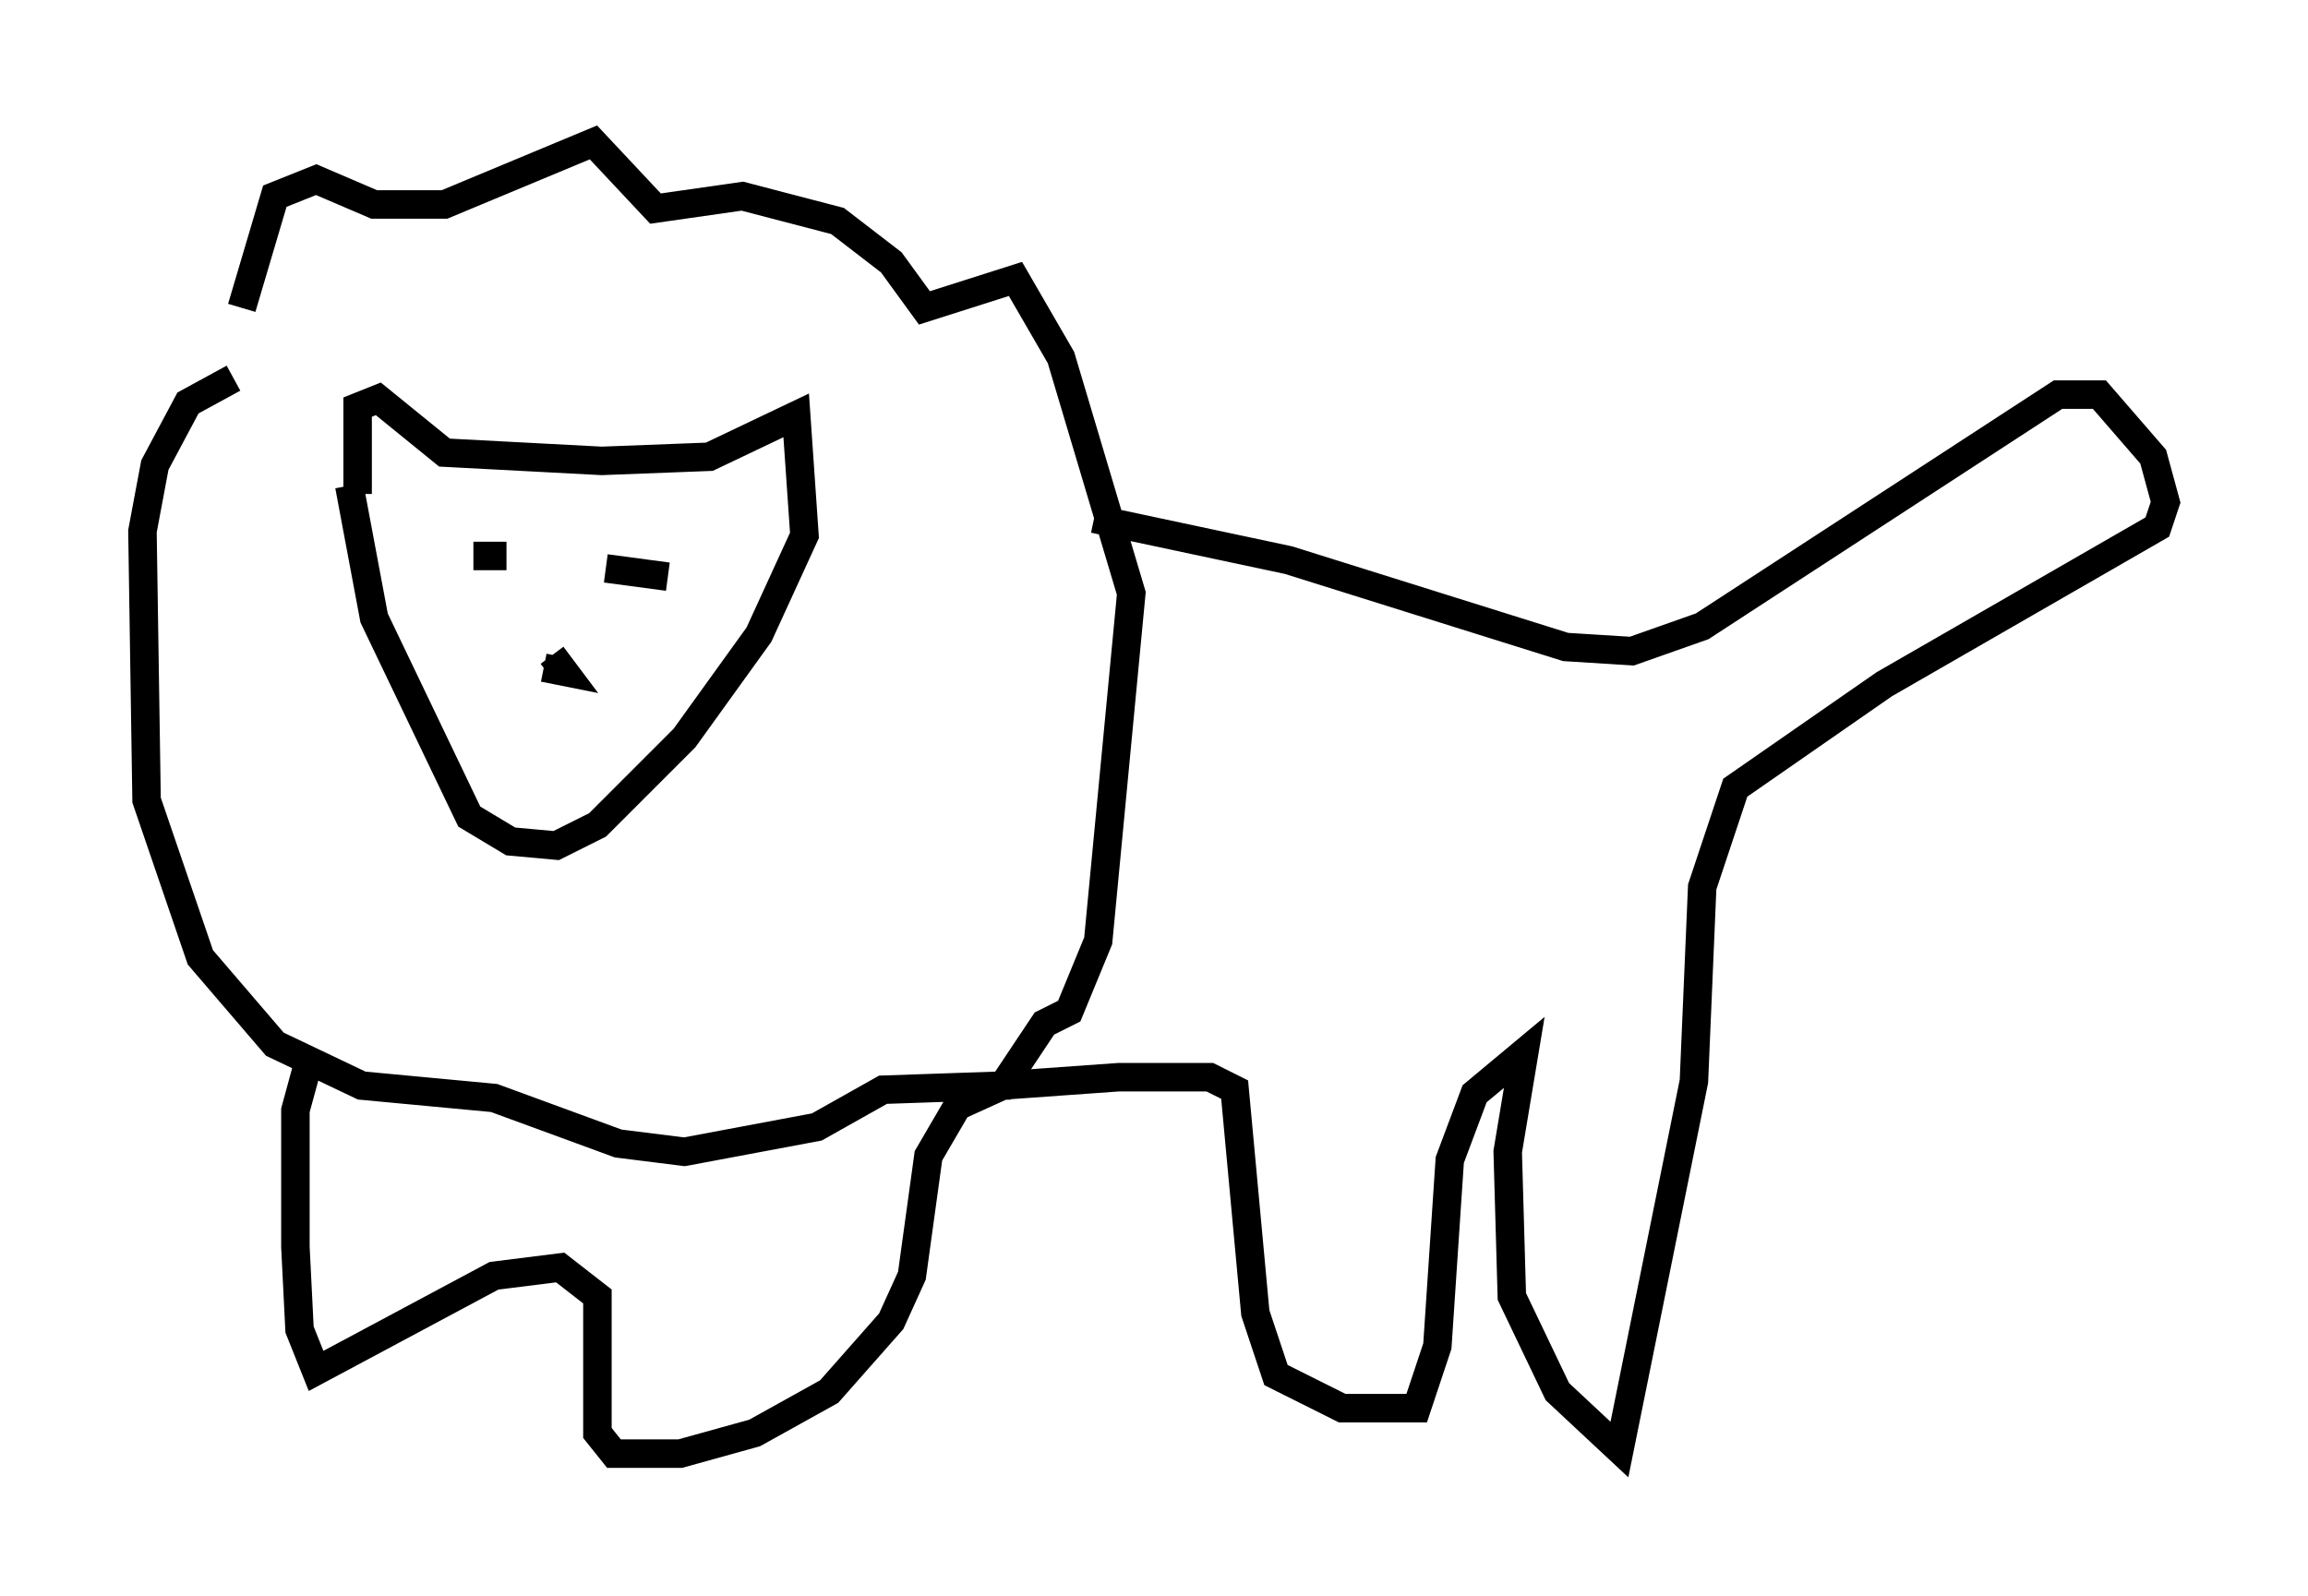 <?xml version="1.0" encoding="utf-8" ?>
<svg baseProfile="full" height="56.045" version="1.1" width="81.028" xmlns="http://www.w3.org/2000/svg" xmlns:ev="http://www.w3.org/2001/xml-events" xmlns:xlink="http://www.w3.org/1999/xlink"><defs /><rect fill="white" height="56.045" width="81.028" x="0" y="0" /><path d="M8.196, 14.441 m0.291, -3.631 l1.162, -3.922 1.453, -0.581 l2.034, 0.872 2.469, 0.0 l5.229, -2.179 2.179, 2.324 l3.05, -0.436 3.341, 0.872 l1.888, 1.453 1.162, 1.598 l3.196, -1.017 1.598, 2.76 l2.469, 8.279 -1.162, 12.201 l-1.017, 2.469 -0.872, 0.436 l-1.453, 2.179 -4.212, 0.145 l-2.324, 1.307 -4.648, 0.872 l-2.324, -0.291 -4.358, -1.598 l-4.648, -0.436 -3.05, -1.453 l-2.615, -3.05 -1.888, -5.52 l-0.145, -9.441 0.436, -2.324 l1.162, -2.179 1.598, -0.872 m4.358, 4.067 l0.0, -3.05 0.726, -0.291 l2.324, 1.888 5.52, 0.291 l3.777, -0.145 3.05, -1.453 l0.291, 4.212 -1.598, 3.486 l-2.615, 3.631 -3.05, 3.05 l-1.453, 0.726 -1.598, -0.145 l-1.453, -0.872 -3.341, -6.972 l-0.872, -4.648 m6.827, 6.391 l0.726, 0.145 -0.436, -0.581 m4.212, -4.358 l0.0, 0.0 m-6.972, 0.872 l1.162, 0.0 m3.486, 0.436 l2.179, 0.291 m14.961, -2.034 l6.827, 1.453 9.732, 3.05 l2.324, 0.145 2.469, -0.872 l12.492, -8.134 1.453, 0.0 l1.888, 2.179 0.436, 1.598 l-0.291, 0.872 -9.587, 5.52 l-5.229, 3.631 -1.162, 3.486 l-0.291, 6.827 -2.615, 12.927 l-2.179, -2.034 -1.598, -3.341 l-0.145, -5.084 0.581, -3.486 l-1.743, 1.453 -0.872, 2.324 l-0.436, 6.536 -0.726, 2.179 l-2.615, 0.0 -2.324, -1.162 l-0.726, -2.179 -0.726, -7.844 l-0.872, -0.436 -3.196, 0.0 l-4.067, 0.291 -1.598, 0.726 l-1.017, 1.743 -0.581, 4.212 l-0.726, 1.598 -2.179, 2.469 l-2.615, 1.453 -2.615, 0.726 l-2.324, 0.0 -0.581, -0.726 l0.0, -4.793 -1.307, -1.017 l-2.324, 0.291 -6.246, 3.341 l-0.581, -1.453 -0.145, -2.905 l0.0, -4.793 0.436, -1.598 " fill="none" stroke="black" stroke-width="1" /></svg>